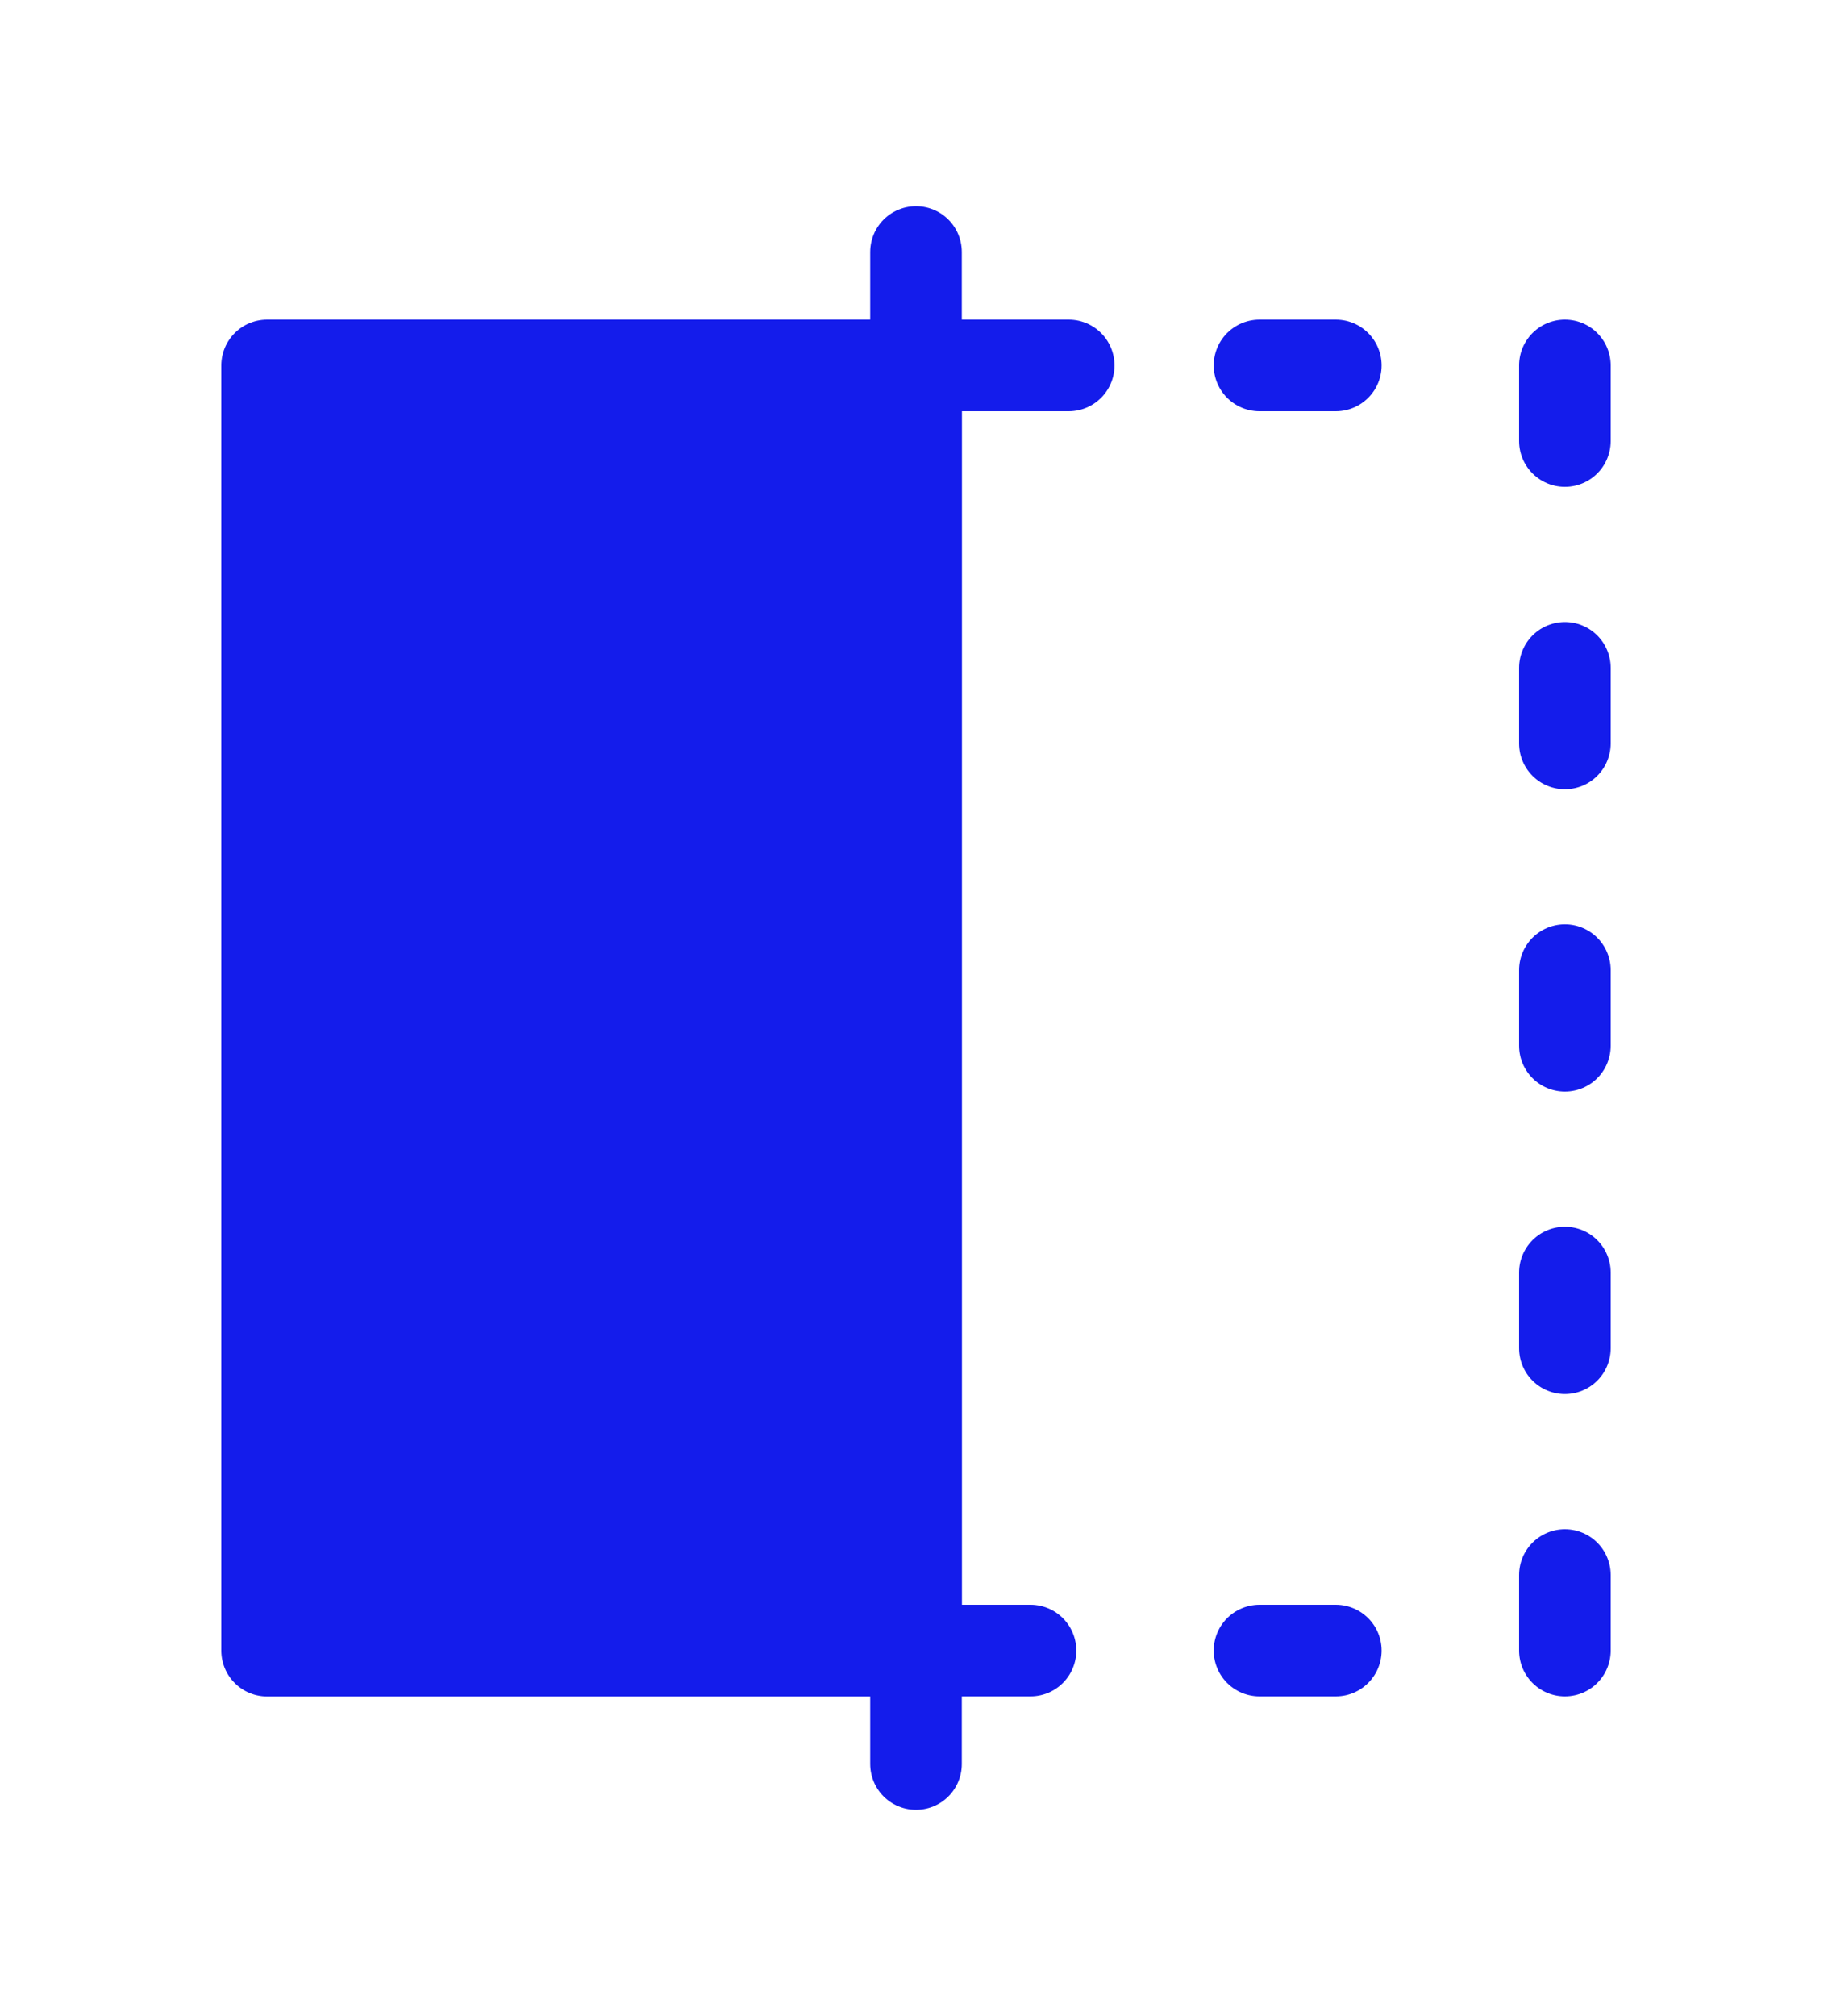 <svg width="20" height="22" viewBox="0 0 20 22" fill="none" xmlns="http://www.w3.org/2000/svg">
<g id="Frame">
<path id="Vector" d="M9.999 3.988H2.916V18.013H9.999V3.988Z" fill="#141CEB" stroke="#141CEB" stroke-linejoin="round"/>
<path id="Vector_2" d="M10 3.988H11.667" stroke="#141CEB" stroke-linecap="round" stroke-linejoin="round"/>
<path id="Vector_3" d="M13.75 3.988H14.583" stroke="#141CEB" stroke-linecap="round" stroke-linejoin="round"/>
<path id="Vector_4" d="M13.75 18.012H14.583" stroke="#141CEB" stroke-linecap="round" stroke-linejoin="round"/>
<path id="Vector_5" d="M17.084 3.988V4.813" stroke="#141CEB" stroke-linecap="round" stroke-linejoin="round"/>
<path id="Vector_6" d="M17.084 7.288V8.113" stroke="#141CEB" stroke-linecap="round" stroke-linejoin="round"/>
<path id="Vector_7" d="M17.084 10.587V11.412" stroke="#141CEB" stroke-linecap="round" stroke-linejoin="round"/>
<path id="Vector_8" d="M17.084 13.887V14.713" stroke="#141CEB" stroke-linecap="round" stroke-linejoin="round"/>
<path id="Vector_9" d="M17.084 17.188V18.012" stroke="#141CEB" stroke-linecap="round" stroke-linejoin="round"/>
<path id="Vector_10" d="M11.25 18.012H10" stroke="#141CEB" stroke-linecap="round" stroke-linejoin="round"/>
<path id="Vector_11" d="M10 2.75V19.25" stroke="#141CEB" stroke-linecap="round" stroke-linejoin="round"/>
</g>
</svg>
